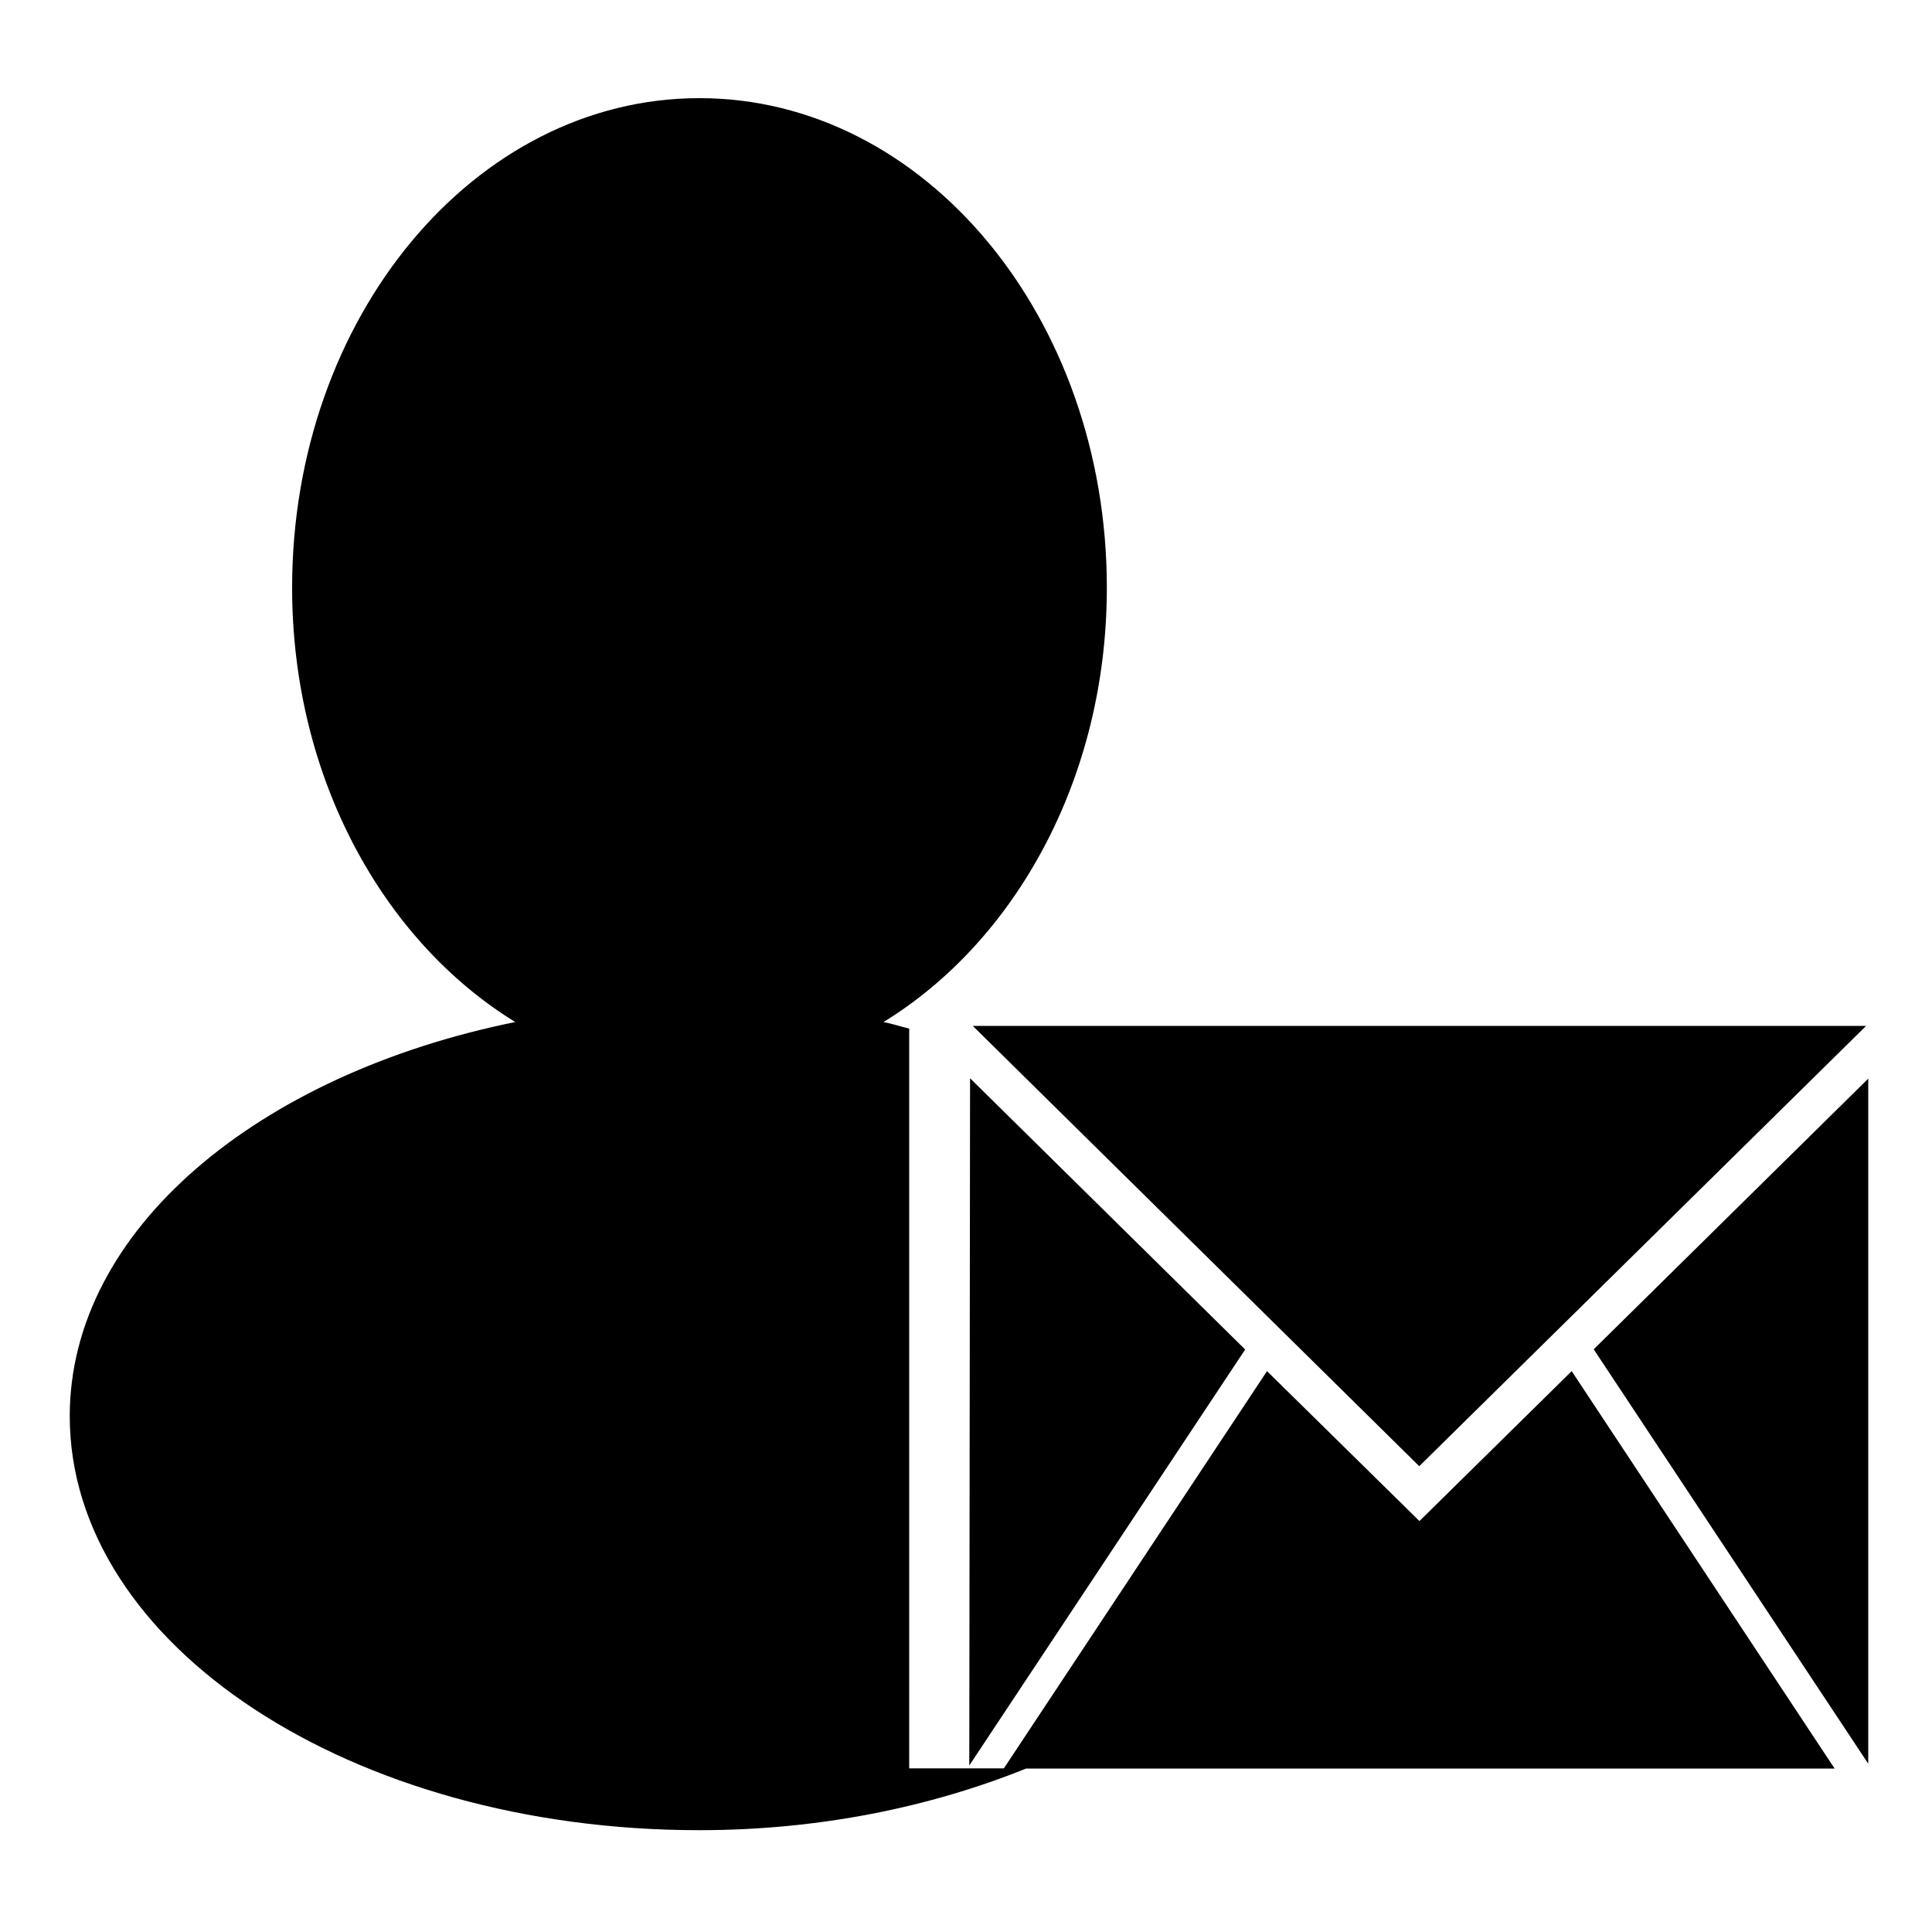 <?xml version="1.0" encoding="utf-8"?>
<!-- Generator: Adobe Illustrator 17.0.0, SVG Export Plug-In . SVG Version: 6.00 Build 0)  -->
<!DOCTYPE svg PUBLIC "-//W3C//DTD SVG 1.1//EN" "http://www.w3.org/Graphics/SVG/1.1/DTD/svg11.dtd">
<svg version="1.1" id="图层_1" xmlns="http://www.w3.org/2000/svg" xmlns:xlink="http://www.w3.org/1999/xlink" x="0px" y="0px"
	 width="10px" height="10px" viewBox="0 0 10 10" enable-background="new 0 0 10 10" xml:space="preserve">
<g>
	<g>
		<path fill-rule="evenodd" clip-rule="evenodd" d="M5.017,9.138l1.428-2.153L5.021,5.581L5.017,9.138z M9.659,5.31H5.035
			l2.311,2.279L9.659,5.31z M8.249,6.984L9.67,9.129V5.583L8.249,6.984z M7.347,7.873v0.002V7.873L6.558,7.097L5.196,9.153h-0.49
			V5.324C4.661,5.313,4.619,5.299,4.573,5.29c0.683-0.419,1.156-1.263,1.156-2.248c0-1.399-0.944-2.534-2.109-2.534
			c-1.164,0-2.108,1.135-2.108,2.534c0,0.985,0.473,1.829,1.155,2.248C1.335,5.56,0.361,6.366,0.361,7.33
			c0,1.185,1.459,2.143,3.258,2.143c0.622,0,1.198-0.12,1.692-0.319h4.185L8.135,7.097L7.347,7.873z"/>
	</g>
</g>
</svg>
